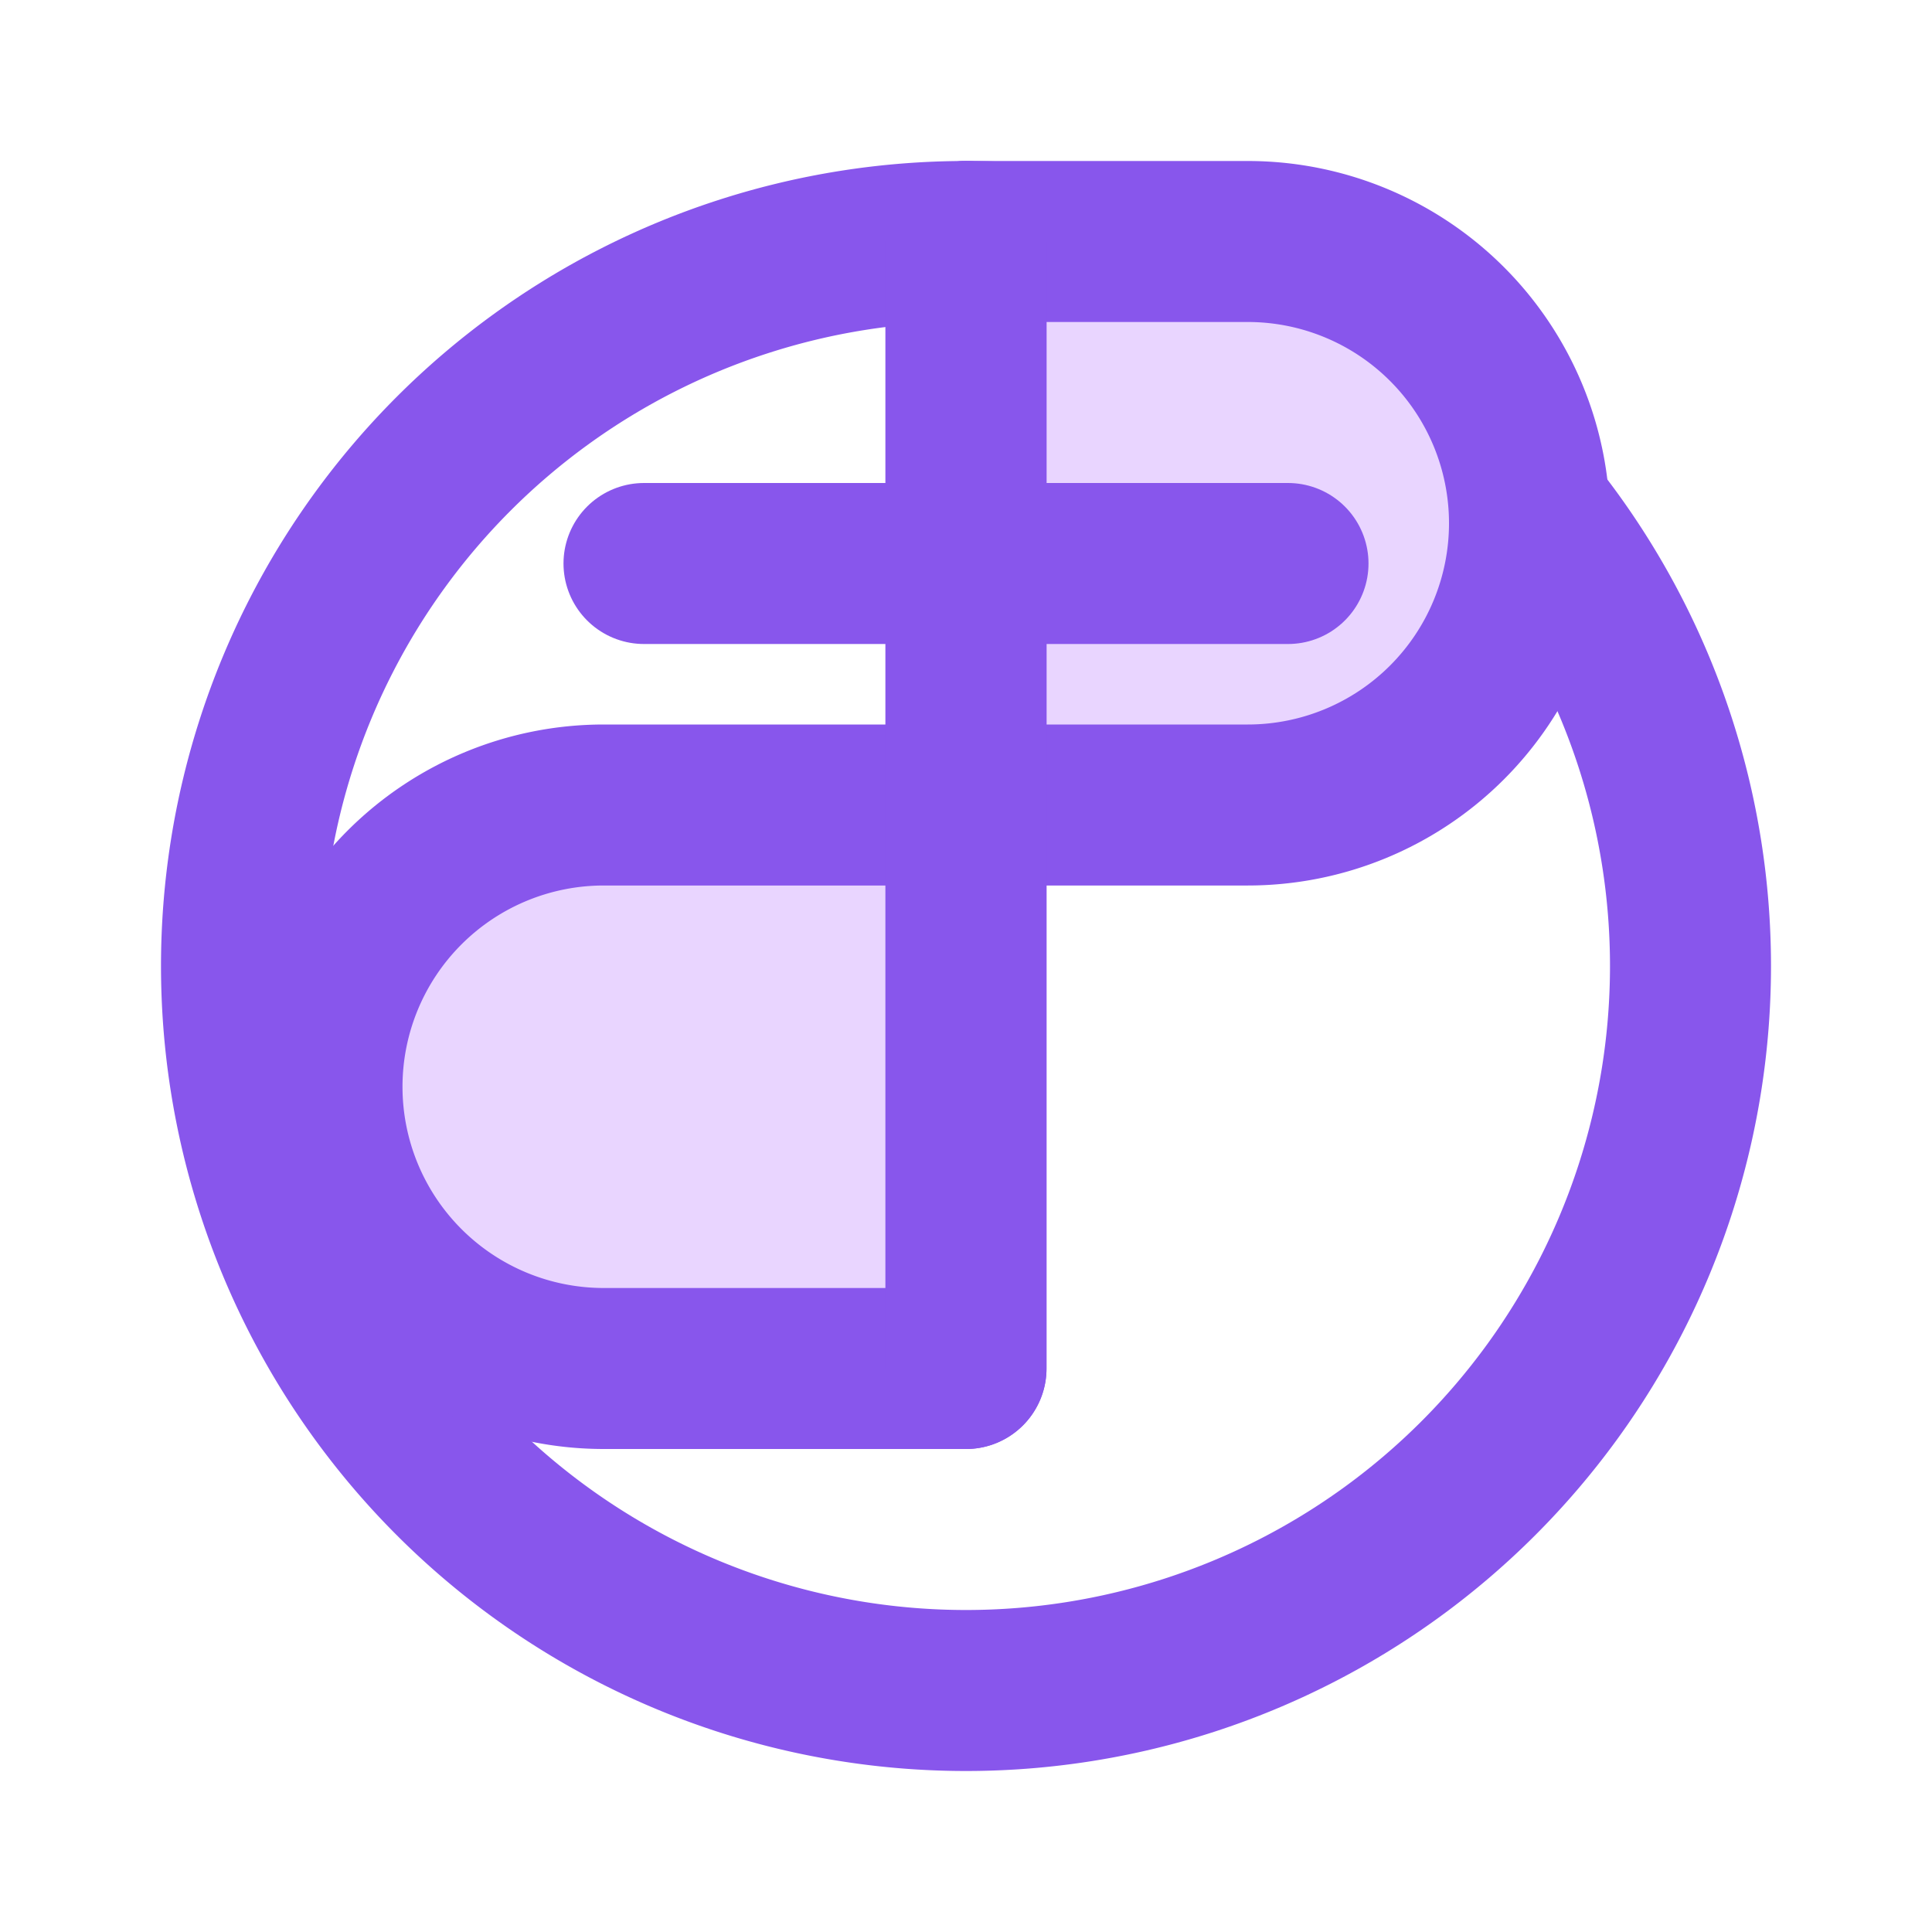 <svg xmlns="http://www.w3.org/2000/svg" viewBox="0 0 24 24" fill="none" stroke="#8856ec" stroke-width="2" stroke-linecap="round" stroke-linejoin="round"><path d="M12 3a9 9 0 1 0 0 18 9 9 0 1 0 0-18z"/><path d="M12 3h3.5a3.5 3.5 0 0 1 0 7h-8a3.5 3.5 0 0 0 0 7H12v-14z" fill="#e9d5ff"/><path d="M12 3v14M8 7h8"/></svg>
